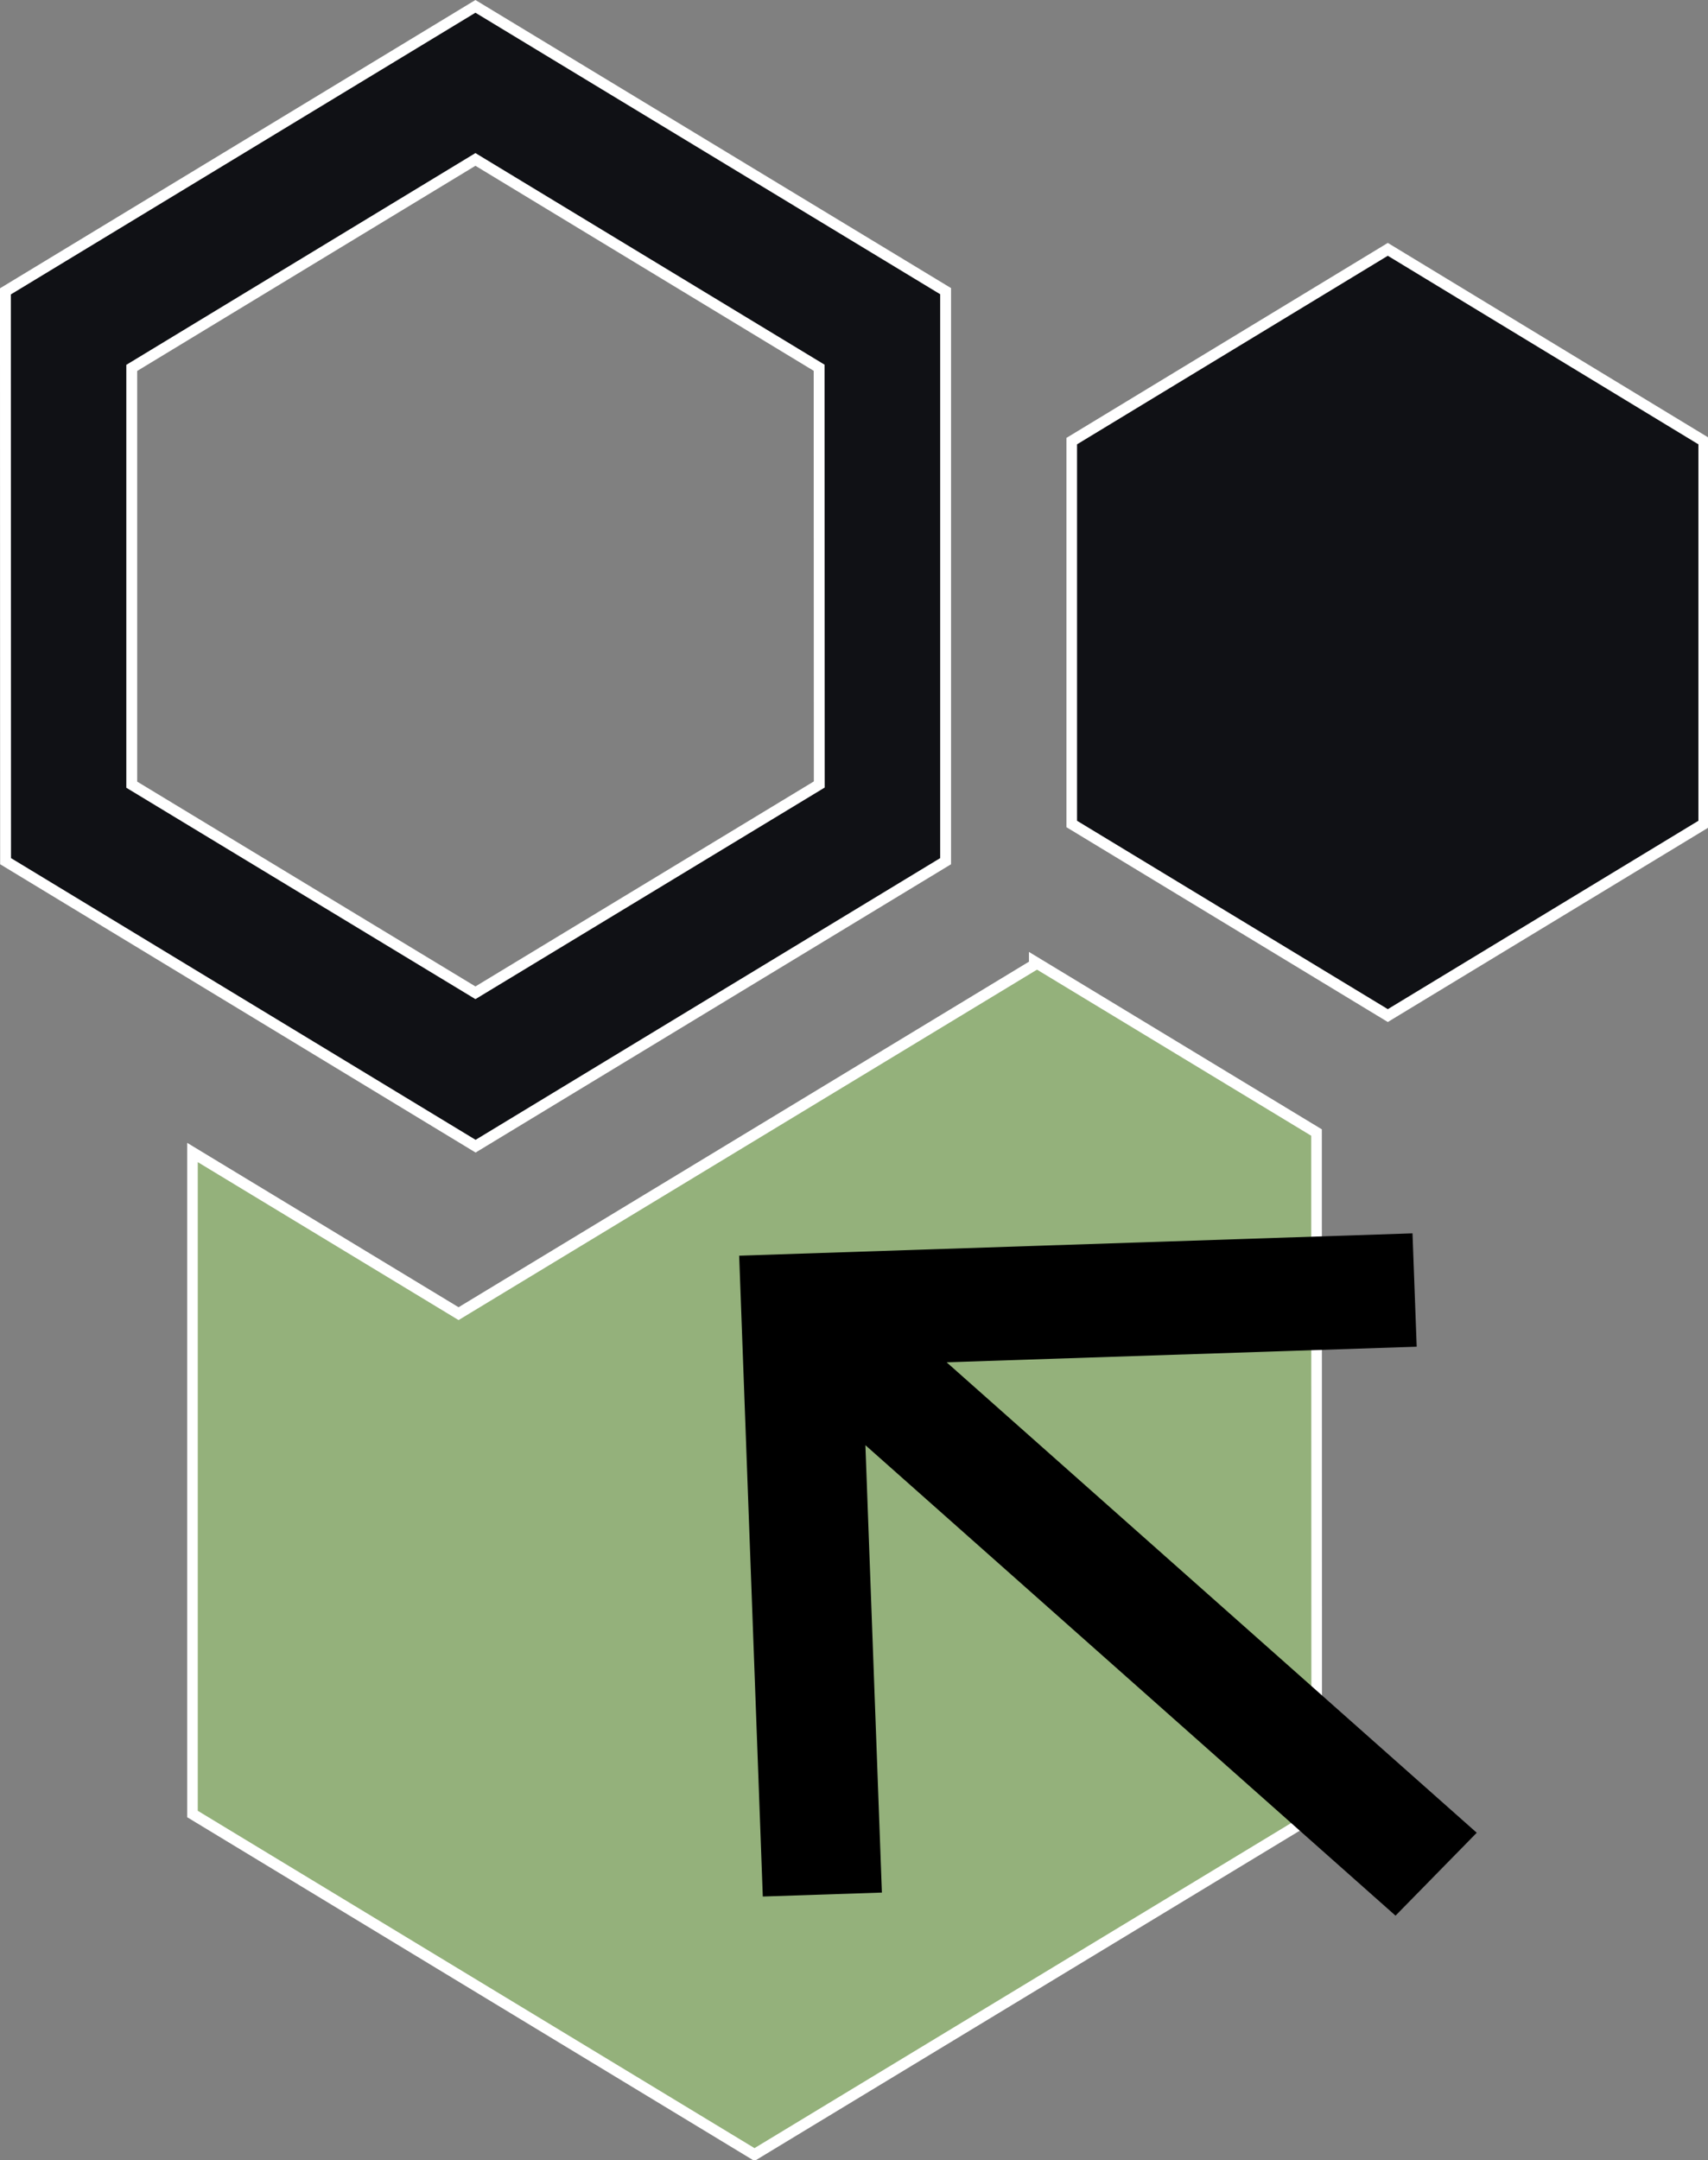 <?xml version="1.0" encoding="UTF-8" standalone="no"?>
<!-- Created with Inkscape (http://www.inkscape.org/) -->

<svg
   width="41.641mm"
   height="52.634mm"
   viewBox="0 0 41.641 52.634"
   version="1.1"
   id="svg434"
   inkscape:version="1.3 (0e150ed6c4, 2023-07-21)"
   sodipodi:docname="baseStationBack.svg"
   xml:space="preserve"
   xmlns:inkscape="http://www.inkscape.org/namespaces/inkscape"
   xmlns:sodipodi="http://sodipodi.sourceforge.net/DTD/sodipodi-0.dtd"
   xmlns="http://www.w3.org/2000/svg"
   xmlns:svg="http://www.w3.org/2000/svg"><rect x="0" y="0" width="41.641" height="52.634" fill="#808080" stroke="none"/><sodipodi:namedview
     id="namedview436"
     pagecolor="#ffffff"
     bordercolor="#000000"
     borderopacity="0.25"
     inkscape:showpageshadow="2"
     inkscape:pageopacity="0.0"
     inkscape:pagecheckerboard="0"
     inkscape:deskcolor="#d1d1d1"
     inkscape:document-units="mm"
     showgrid="false"
     inkscape:zoom="3.4160637"
     inkscape:cx="88.69858"
     inkscape:cy="93.528701"
     inkscape:window-width="1920"
     inkscape:window-height="979"
     inkscape:window-x="0"
     inkscape:window-y="0"
     inkscape:window-maximized="1"
     inkscape:current-layer="layer1" /><defs
     id="defs431" /><g
     inkscape:label="Layer 1"
     inkscape:groupmode="layer"
     id="layer1"
     transform="translate(-81.1,-64.178)"><polygon
       transform="matrix(0.406,0,0,0.426,80.644,64.111)"
       points="65.48,25.39 65.48,47.29 84.46,58.25 103.43,47.29 103.43,25.39 84.46,14.42 "
       id="polygon80"
       style="overflow:visible;color-interpolation-filters:sRGB;fill:#101115;stroke:#ffffff;stroke-width:0.637;stroke-miterlimit:4;stroke-dasharray:none;stroke-opacity:1" /><path
       d="m 81.232,71.278 0.004,13.885 11.459,6.945 11.459,-6.945 V 71.273 L 92.691,64.333 Z m 3.08,1.865 8.379,-5.08 8.379,5.076 0.004,10.155 -8.383,5.076 -8.379,-5.071 z"
       id="path82"
       style="overflow:visible;color-interpolation-filters:sRGB;fill:#101115;stroke:#ffffff;stroke-width:0.265;stroke-miterlimit:4;stroke-dasharray:none;stroke-opacity:1" /><polygon
       transform="matrix(0.406,0,0,0.426,80.644,64.111)"
       points="12.68,103.92 12.68,66.08 28.66,75.3 63.23,55.35 63.23,55.16 80.18,64.94 80.19,103.92 46.43,123.4 "
       id="polygon84"
       style="overflow:visible;color-interpolation-filters:sRGB;fill:#94b17b;stroke:#ffffff;stroke-width:0.637;stroke-miterlimit:4;stroke-dasharray:none;stroke-opacity:1" /><g
       id="g1"
       transform="matrix(0.531,0.471,-0.495,0.505,106.753,78.888)"><path
         d="M 0,0 H 48 V 48 H 0 Z"
         fill="none"
         id="path1" /><path
         d="M 40,22 H 15.66 L 26.83,10.83 24,8 8,24 24,40 26.83,37.17 15.66,26 H 40 Z"
         id="path2" /></g></g></svg>
